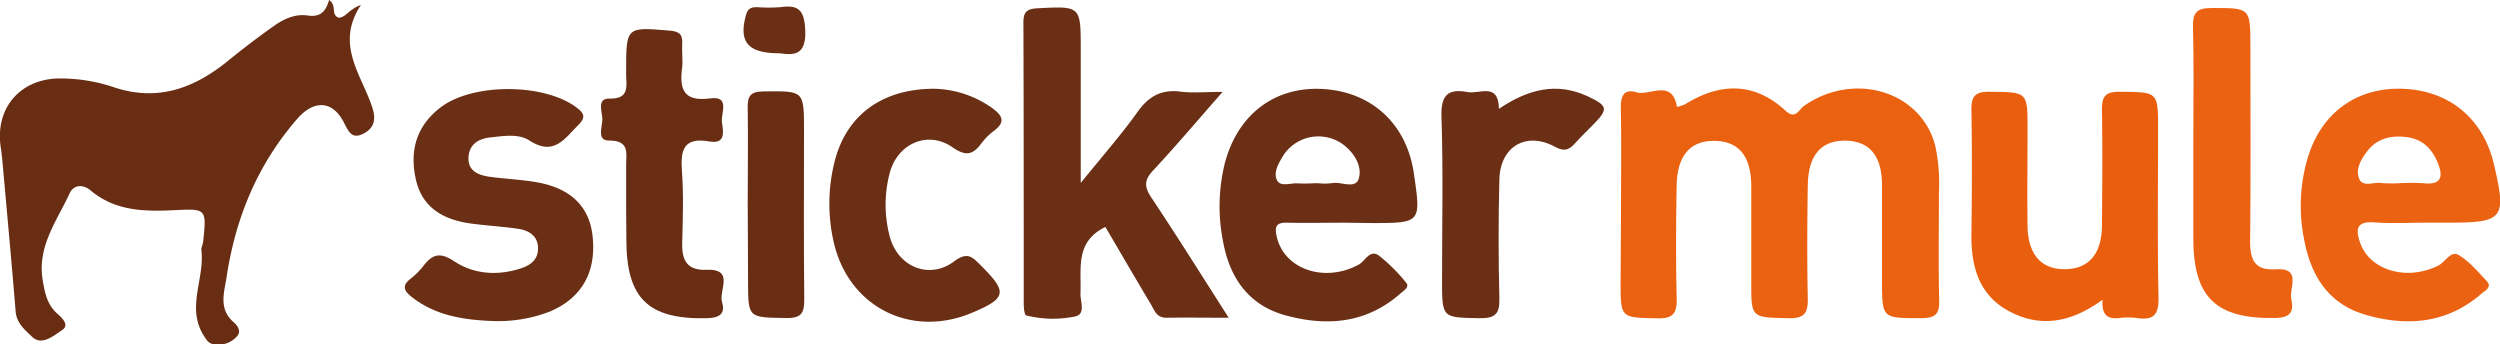 <svg xmlns="http://www.w3.org/2000/svg" id="Layer_1" data-name="Layer 1" viewBox="0 0 556.03 76.59"><defs><style>.cls-1{fill:#682d13}.cls-2{fill:#ea610f}.cls-3{fill:#6a2f15}.cls-4{fill:#eb6212}.cls-5{fill:#ea5f0d}</style></defs><title>stickermule</title><path d="M-180.45-12.59c1.82,1.3.32,3.16,2.09,3.94,1.64,0,2.36-1.94,5-2.84-5.86,8.83.21,15.59,2.55,22.89.87,2.72.32,4.59-2.11,5.79s-3.19-.47-4.23-2.52c-2.58-5.08-6.81-5-10.47-.73-8.77,10.14-13.62,21.91-15.61,35-.54,3.55-1.88,7.19,1.62,10.19.72.62,1.69,1.89.75,3A5.44,5.44,0,0,1-205.81,64c-1.28-.09-1.72-.69-2.44-1.83-4.06-6.31.18-12.75-.6-19.07-.08-.62.33-1.29.4-1.94.76-7.38.75-7.36-6.57-7-6.57.32-13,.19-18.46-4.39-1.69-1.42-3.77-1.33-4.68.66-2.82,6.1-7.19,11.76-6,19.16.47,2.82.92,5.5,3.27,7.59.9.8,2.82,2.49,1.09,3.63-1.9,1.24-4.53,3.6-6.71,1.5-1.45-1.39-3.44-3-3.65-5.6-.83-10.17-1.77-20.33-2.68-30.5-.18-2-.33-4-.63-6-1.32-8.54,4.09-15.09,12.71-15.35A37.56,37.56,0,0,1-228,6.92C-218.38,10-210.42,7-203,1q5-4.08,10.33-7.85c2.2-1.56,4.72-2.7,7.49-2.29S-181.18-10-180.45-12.59Z" class="cls-1" transform="translate(253.64 12.59)"/><path d="M106.9,32.58c0-7,.1-14-.05-21-.06-2.66.56-4.52,3.48-3.64s7.92-3.1,9,3.23a7.28,7.28,0,0,0,1.8-.56c7.83-4.85,15.38-5,22.4,1.46,2.16,2,2.92-.27,4-1.06,11.09-7.83,26.07-3.39,29.25,8.8a40,40,0,0,1,.82,10.43c0,8-.14,16,.06,24,.08,3.12-.94,3.92-4,3.93-8.72,0-8.72.14-8.72-8.55,0-7,0-14,0-21,0-6.52-2.74-9.8-8-9.92-5.48-.12-8.41,3.16-8.51,9.93-.12,8.33-.17,16.67,0,25,.09,3.35-.67,4.64-4.33,4.55-8.23-.19-8.24,0-8.24-8,0-7.17,0-14.33,0-21.5-.06-6.52-2.74-9.8-8-9.93-5.46-.15-8.47,3.14-8.59,9.89-.15,8.33-.19,16.67,0,25,.09,3.32-.62,4.65-4.3,4.57-8.16-.17-8.17,0-8.17-8.1Z" class="cls-2" transform="translate(253.64 12.59)"/><path d="M-13.27,28.1c4.85-6,9-10.7,12.62-15.78,2.49-3.5,5.3-5.07,9.58-4.53,2.73.34,5.53.06,9.35.06-5.58,6.36-10.36,12-15.42,17.44-2,2.11-2.06,3.57-.47,6C8.08,39.8,13.53,48.53,19.64,58.08c-5.16,0-9.53-.06-13.89,0-2.22,0-2.66-1.74-3.47-3.08-3.4-5.69-6.72-11.41-10.07-17.11-6.82,3.32-5.3,9.31-5.54,14.76-.08,1.78,1.29,4.68-1.27,5.16a24.38,24.38,0,0,1-10.81-.25c-.41-.12-.54-1.78-.54-2.72,0-20.82,0-41.63-.07-62.45,0-2.45.86-3,3.17-3.14,9.58-.49,9.58-.57,9.58,9.22Z" class="cls-3" transform="translate(253.64 12.59)"/><path d="M286.37,36.93c-4,0-8,.23-12-.06s-4.09,1.62-3.1,4.5c2.16,6.25,10.5,8.6,17.44,5.08,1.55-.78,2.72-3.41,4.54-2.29,2.36,1.44,4.25,3.7,6.18,5.76,1.27,1.35-.32,2.07-1.08,2.74-7.64,6.67-16.51,7.45-25.8,4.78-8.29-2.39-12.22-8.64-13.73-16.79a37.47,37.47,0,0,1,1-18.75C263,12.13,270.94,6.69,281.08,7.17S298.62,13.85,301,23.78c2.9,12.28,2.23,13.15-10.09,13.15Zm-6.5-8.77a49.52,49.52,0,0,1,5.45,0c4.09.45,4.51-1.47,3.19-4.63s-3.45-5.2-6.93-5.63-6.6.29-8.82,3.27c-1.31,1.76-2.54,3.89-1.71,5.94s3.2.73,4.86,1A27.52,27.52,0,0,0,279.87,28.16Z" class="cls-4" transform="translate(253.64 12.59)"/><path d="M45.57,36.94c-4.33,0-8.66.1-13,0-2.47-.07-2.71,1-2.27,3,1.59,7.39,10.72,10.47,18.3,6.29,1.42-.78,2.44-3.49,4.52-1.92a38,38,0,0,1,6,6c.8.95-.53,1.71-1.22,2.32-7.6,6.74-16.47,7.45-25.75,4.88-8.32-2.31-12.42-8.61-13.82-16.68a39.78,39.78,0,0,1,.5-17.33c2.94-10.82,11.24-17,22-16.28s18.42,7.86,20,18.8,1.63,11-9.36,11Zm-6.06-8.78a14,14,0,0,0,3,0c2.09-.47,5.41,1.5,6.09-1.15.73-2.83-1.15-5.75-3.72-7.62A9.33,9.33,0,0,0,31.77,22c-1,1.7-2.3,3.76-1.35,5.55.79,1.48,3,.52,4.62.64S38,28.16,39.51,28.16Z" class="cls-3" transform="translate(253.64 12.59)"/><path d="M214,54.07c-7.17,5.22-14,6.27-21,2.45-6.59-3.63-8.26-10-8.17-17,.11-9.15.15-18.31,0-27.46-.07-3.17.71-4.28,4.08-4.24,8.4.11,8.4-.08,8.4,8.39,0,7.16-.1,14.31,0,21.47.11,6.39,3.07,9.65,8.33,9.6s8.17-3.36,8.22-9.7c.07-8.49.14-17,0-25.47-.07-3.08.56-4.34,4-4.29,8.48.1,8.48-.09,8.48,8.31,0,12.48-.16,25,.1,37.45.08,3.84-1.12,5.11-4.77,4.57a14.73,14.73,0,0,0-4,0C215,58.47,213.75,57.32,214,54.07Z" class="cls-5" transform="translate(253.64 12.59)"/><path d="M-144.11,58.81c-6.4-.26-12.58-1.17-17.88-5.29-1.84-1.44-2.35-2.55-.29-4.15a16.78,16.78,0,0,0,2.82-2.83c2-2.58,3.66-3.13,6.87-1,4.42,2.91,9.72,3.25,14.91,1.52,2.23-.74,3.84-2.1,3.7-4.69s-2.12-3.72-4.36-4.06c-3.62-.55-7.29-.71-10.92-1.24-6.75-1-10.63-4.19-11.88-9.72-1.46-6.42.12-11.92,5.42-16,7.17-5.56,23.18-5.45,30.35,0,1.73,1.31,2,2.19.37,3.85-3.08,3.05-5.43,7-10.89,3.46-2.43-1.59-5.84-1-8.83-.67-2.56.29-4.53,1.58-4.72,4.32-.2,3,2,4,4.47,4.38,3.45.5,7,.63,10.41,1.2,7.72,1.27,12,5.36,12.71,12,.9,8-2.38,13.82-9.54,16.83A32.07,32.07,0,0,1-144.11,58.81Z" class="cls-3" transform="translate(253.64 12.59)"/><path d="M-46,7.15A23.06,23.06,0,0,1-33.17,11.3c2.26,1.61,3.48,3.08.57,5.23a13.91,13.91,0,0,0-2.81,2.82c-1.9,2.53-3.44,2.86-6.38.82-5.53-3.84-12.31-.81-14,5.84a27.76,27.76,0,0,0,0,13.85c1.73,6.86,8.76,9.87,14.38,5.67,3.1-2.32,4.18-.78,6,1,5.91,5.88,5.66,7.22-2.14,10.48-13.66,5.7-27.55-1.48-30.72-16A38.34,38.34,0,0,1-68,23.29C-65.42,13.12-57.56,7.19-46,7.15Z" class="cls-3" transform="translate(253.64 12.59)"/><path d="M-114.38,33.2c0-3,0-6,0-9,0-2.73.85-5.55-3.86-5.54-2.8,0-1.35-3.21-1.43-4.93-.08-1.54-1.23-4.45,1.54-4.39,4.29.1,3.87-2.42,3.75-5.11,0-.33,0-.66,0-1,0-9.92,0-9.83,9.76-9,2.27.19,2.84,1,2.71,3.06-.1,1.66.16,3.35,0,5-.64,4.85.15,7.82,6.27,7,4.5-.6,2.26,3.4,2.57,5.38s.88,4.87-2.8,4.2c-5.76-1-6.44,1.91-6.1,6.66.39,5.29.19,10.64.06,16-.1,3.84,1.16,6.06,5.39,5.89,6.35-.26,2.71,4.62,3.46,7.14.81,2.7-.6,3.58-3.46,3.63-12.94.26-17.8-4.38-17.81-17.47Z" class="cls-1" transform="translate(253.64 12.59)"/><path d="M234.18,18.51c0-8.32.15-16.65-.07-25-.09-3.22.75-4.33,4.12-4.32,8.64,0,8.64-.13,8.65,8.68,0,14.48.09,29-.06,43.43,0,4.15,1.23,6.31,5.69,6,5.93-.38,2.91,4.21,3.47,6.68.61,2.68-.16,4.09-3.55,4.15-13.19.23-18.24-4.51-18.25-17.72Z" class="cls-4" transform="translate(253.64 12.59)"/><path d="M79.74,11.61c6.41-4.32,12.77-6,19.67-2.81,4.64,2.16,4.72,2.86,1.17,6.46-1.28,1.31-2.61,2.57-3.83,3.93s-2.27,2.12-4.52.88C85.83,16.56,80,20,79.84,27.33q-.34,13.22,0,26.44c.1,3.54-1,4.47-4.46,4.41-8.28-.16-8.29,0-8.29-8.44,0-12.14.27-24.29-.13-36.42-.16-4.83,1.53-6.24,5.81-5.43C75.44,8.39,79.64,5.64,79.74,11.61Z" class="cls-3" transform="translate(253.64 12.59)"/><path d="M-87.34,32.49c0-7,.11-14,0-21-.06-2.69.55-3.72,3.52-3.75,9-.1,9-.24,9,8.7,0,12.47-.09,25,.06,37.43,0,3.06-.51,4.33-4,4.27-8.49-.14-8.5.06-8.5-8.22Q-87.32,41.23-87.34,32.49Z" class="cls-1" transform="translate(253.64 12.59)"/><path d="M-80.29-.74c-7.19,0-9.09-2.64-7.4-8.62.44-1.54,1.36-1.63,2.55-1.63a35.52,35.52,0,0,0,5,0c4.15-.6,5.4.67,5.6,5.19C-74.32.14-77.53-.43-80.29-.74Z" class="cls-3" transform="translate(253.64 12.59)"/></svg>